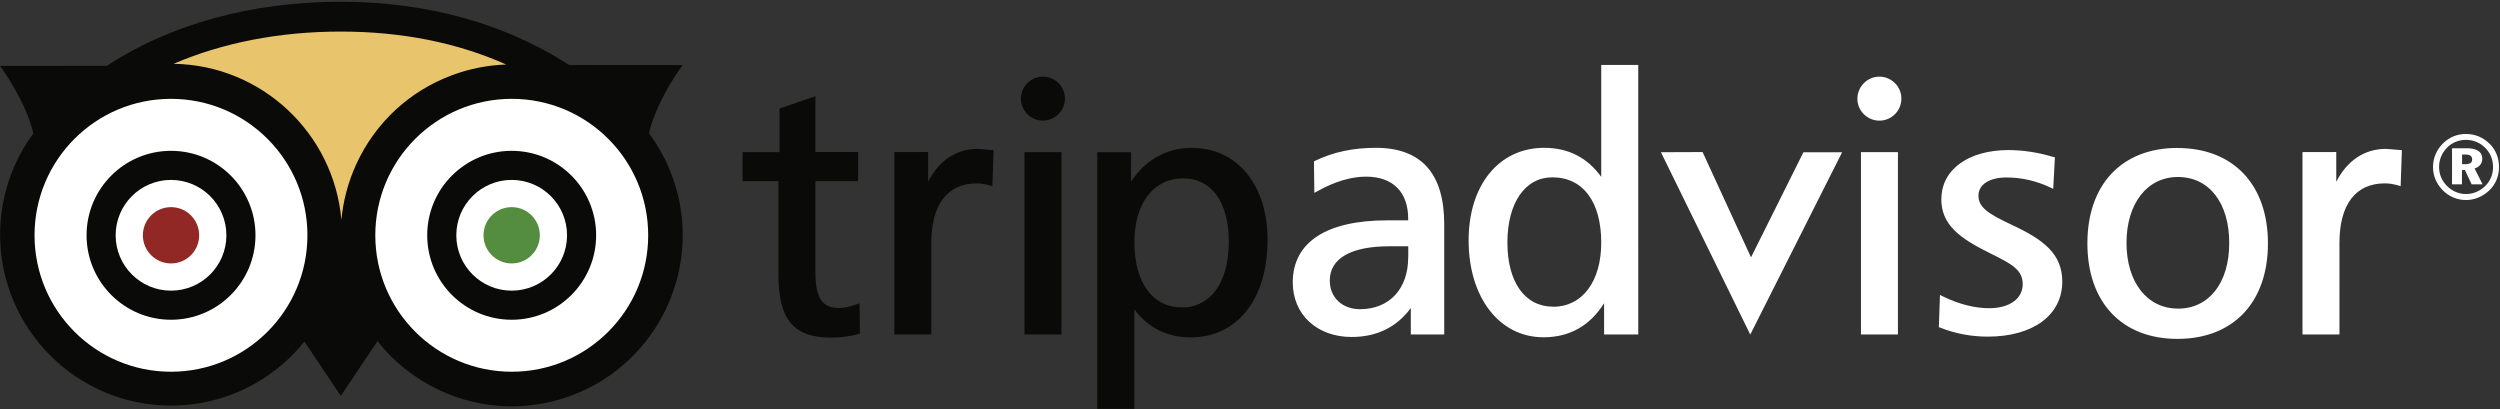 <svg xmlns="http://www.w3.org/2000/svg" width="666" height="109">
	<rect width="100%" height="100%" fill="#333333" stroke="none"/>
	<title>Tripadvisor</title>
	<g fill="none">
		<path fill="#0A0A08" d="M216.54 25.86l-8.88 3.06v11.6h-9.84v7.76h9.56v24.96c0 11.87 4.05 16.7 13.97 16.7 2.53 0 4.93-.3 7.33-.95l.4-.1-.1-8.1-.7.26c-1.94.68-3.47 1-4.65 1-4.66 0-6.4-2.62-6.4-9.7v-24.1h11.37V40.5h-11.37V25.63l-.7.24m30.73 22.5V40.5l-9 .02V89.1h9.84V64.7c0-10.2 4.3-15.85 12.08-15.85 1.13 0 2.22.17 3.55.55l.64.2.33-9.6-4.23-.34c-5.7 0-10.33 3.1-13.2 8.72m24.7-22.1c0 3.22 2.63 5.85 5.86 5.85 3.24 0 5.87-2.63 5.87-5.86 0-3.23-2.63-5.86-5.87-5.86-3.23 0-5.86 2.66-5.86 5.9m10.28 14.22h-9.33V89.1h9.86V40.52h-.52m35.3-1.14c-6.77 0-12.45 3.2-16.25 9.03v-7.86h-9v68.38h9.87V82.4c3.54 4.83 8.65 7.48 15 7.48 12.45 0 20.5-10.2 20.5-26 0-14.64-8.1-24.48-20.13-24.48m-2.7 42.5c-7.8 0-12.65-6.66-12.65-17.38 0-10.33 5.1-17 13-17 7.6 0 12.15 6.32 12.15 16.9 0 10.8-4.8 17.48-12.54 17.48"/>
		<path fill="#fff" d="M375.14 68.6c0 8.37-5.03 13.77-12.83 13.77-4.74 0-8.06-3.13-8.06-7.62 0-5.9 5.63-9.14 15.86-9.14h5.05v3zm-8.66-29.22c-6.02 0-11.3 1.13-16.14 3.46l-.3.14.1 8.4.78-.42c4.63-2.6 9-3.9 13-3.9 7.13 0 11.22 4.08 11.22 11.22v.42h-5.63c-16.2 0-25.12 5.87-25.12 16.53 0 8.56 6.45 14.54 15.68 14.54 6.78 0 12.03-2.66 15.77-7.7v7.03h8.9V59.7c0-13.5-6.12-20.32-18.22-20.32h-.02zm47.26 42.32c-7.5 0-12.17-6.54-12.17-17.08 0-10.56 4.7-17.38 11.98-17.38 8.15 0 13.02 6.5 13.02 17.38 0 10.38-5.04 17.1-12.83 17.1v-.02zm12.83-64.38v29.8c-3.63-5.06-8.7-7.74-15.2-7.74-12.04 0-20.13 9.9-20.13 24.67 0 15.2 8.2 25.8 19.94 25.8 6.96 0 12.37-3.06 16.15-9.07v8.32h9.1V17.3h-9.86v.02zm53.88 23.2l-13.98 28.04-12.9-28.05-11.1.04 23.8 48.58 24.47-48.57h-10.3v-.03zm141.93 7.86V40.5l-9 .02V89.1h9.85V64.7c0-10.2 4.3-15.85 12.08-15.85 1.16 0 2.25.17 3.58.55l.64.2.33-9.6-4.23-.34c-5.72 0-10.34 3.1-13.22 8.72h-.02zm-42.3-8.97c-14.82 0-24 9.74-24 25.43 0 15.7 9.18 25.44 24 25.44 14.86 0 24.1-9.75 24.1-25.43s-9.24-25.42-24.1-25.42zm.12 42.8c-8.2 0-13.7-7.03-13.7-17.5 0-10.5 5.5-17.56 13.7-17.56 8.3 0 13.67 6.9 13.67 17.57 0 10.65-5.37 17.5-13.68 17.5zm-63.04-29.23c0 6.84 4.7 10.43 13.36 14.67 5.47 2.7 8.33 4.27 8.33 8.06 0 3.88-3.52 6.4-8.95 6.4-3.86 0-8.13-1.1-12.37-3.18l-.72-.35-.3 8.56.35.14c4.04 1.6 8.3 2.4 12.7 2.4 12.05 0 19.83-5.75 19.83-14.64 0-7.4-4.93-11.17-13.46-15.15-6.25-2.93-8.87-4.65-8.87-7.77 0-2.93 2.9-4.84 7.42-4.84 4.07 0 8.04.9 11.8 2.7l.7.34.45-8.4-.4-.1c-4.1-1.23-8.12-1.84-11.98-1.84-10.68 0-17.86 5.23-17.86 13.02h-.02zm-22.36-26.7c0 3.23 2.64 5.86 5.87 5.86s5.86-2.63 5.86-5.86c0-3.23-2.63-5.86-5.86-5.86-3.23 0-5.86 2.66-5.86 5.9v-.03zm10.3 14.25h-9.34V89.1h9.85V40.52h-.5zM655.87 43.74h.94c1.2 0 1.77-.4 1.77-1.26 0-.93-.6-1.32-1.88-1.32h-.8v2.58h-.03zm1.23-4.25c2.78 0 4.18.96 4.18 2.8 0 1.23-.75 2.2-2.05 2.6l2.14 4.22h-2.92l-1.8-3.83h-.78v3.83h-2.65V39.5h3.88zm-5.16-.2c-1.43 1.43-2.17 3.26-2.17 5.2 0 1.9.7 3.6 2.05 5 1.38 1.4 3.18 2.2 5.1 2.2 1.9 0 3.7-.74 5.1-2.1 1.38-1.3 2.13-3.13 2.13-5.1 0-1.94-.7-3.7-2.03-5.05-1.4-1.42-3.2-2.18-5.16-2.18s-3.67.7-5.02 2.02zm11.34-.96c1.62 1.64 2.46 3.8 2.46 6.15 0 2.44-.9 4.63-2.6 6.25-1.75 1.66-3.94 2.56-6.2 2.56-2.37 0-4.57-.93-6.26-2.67-1.64-1.7-2.53-3.84-2.53-6.13 0-2.32.94-4.6 2.68-6.3 1.64-1.62 3.74-2.5 6.1-2.5 2.44 0 4.66.93 6.35 2.67v-.02z"/>
		<path fill="#0A0A08" d="M8.9 35.52C6.7 26.5 0 17.55 0 17.55l28.46-.02C45.42 6.43 66.94.47 90.76.47c23 0 43.8 5.8 60.86 16.85l30.22.02s-6.8 9.07-8.96 18.16c2.54 3.4 4.63 7.23 6.18 11.4 8.7 23.55-3.38 49.8-26.95 58.52-11.4 4.2-23.76 3.72-34.82-1.38-6.65-3.07-12.34-7.58-16.73-13.17l-9.76 14.6L81.1 91c-8.36 10.4-21.18 17.05-35.53 17.05-25.1 0-45.54-20.42-45.54-45.53 0-10.1 3.3-19.44 8.88-27z"/>
		<path fill="#E8C56C" d="M46.28 16.98c13.07-5.6 28.17-8.57 44.47-8.57 16.32 0 31.07 2.96 44.1 8.78-4.77.15-9.6 1.06-14.3 2.8-11.4 4.2-20.5 12.62-25.6 23.67-2.2 4.8-3.54 9.84-4 14.94-2-23.05-21.2-41.24-44.67-41.6v-.02z"/>
		<circle fill="#fff" cx="45.55" cy="62.68" r="36.35"/>
		<circle fill="#fff" cx="136.33" cy="62.68" r="36.35"/>
		<circle fill="#0A0A08" cx="45.56" cy="62.68" r="22.5"/>
		<circle fill="#0A0A08" cx="136.31" cy="62.68" r="22.5"/>
		<circle fill="#fff" cx="45.56" cy="62.68" r="14.75"/>
		<circle fill="#fff" cx="136.31" cy="62.68" r="14.75"/>
		<circle fill="#922826" cx="45.56" cy="62.68" r="7.5"/>
		<circle fill="#548C40" cx="136.31" cy="62.68" r="7.5"/>
	</g>
</svg>
